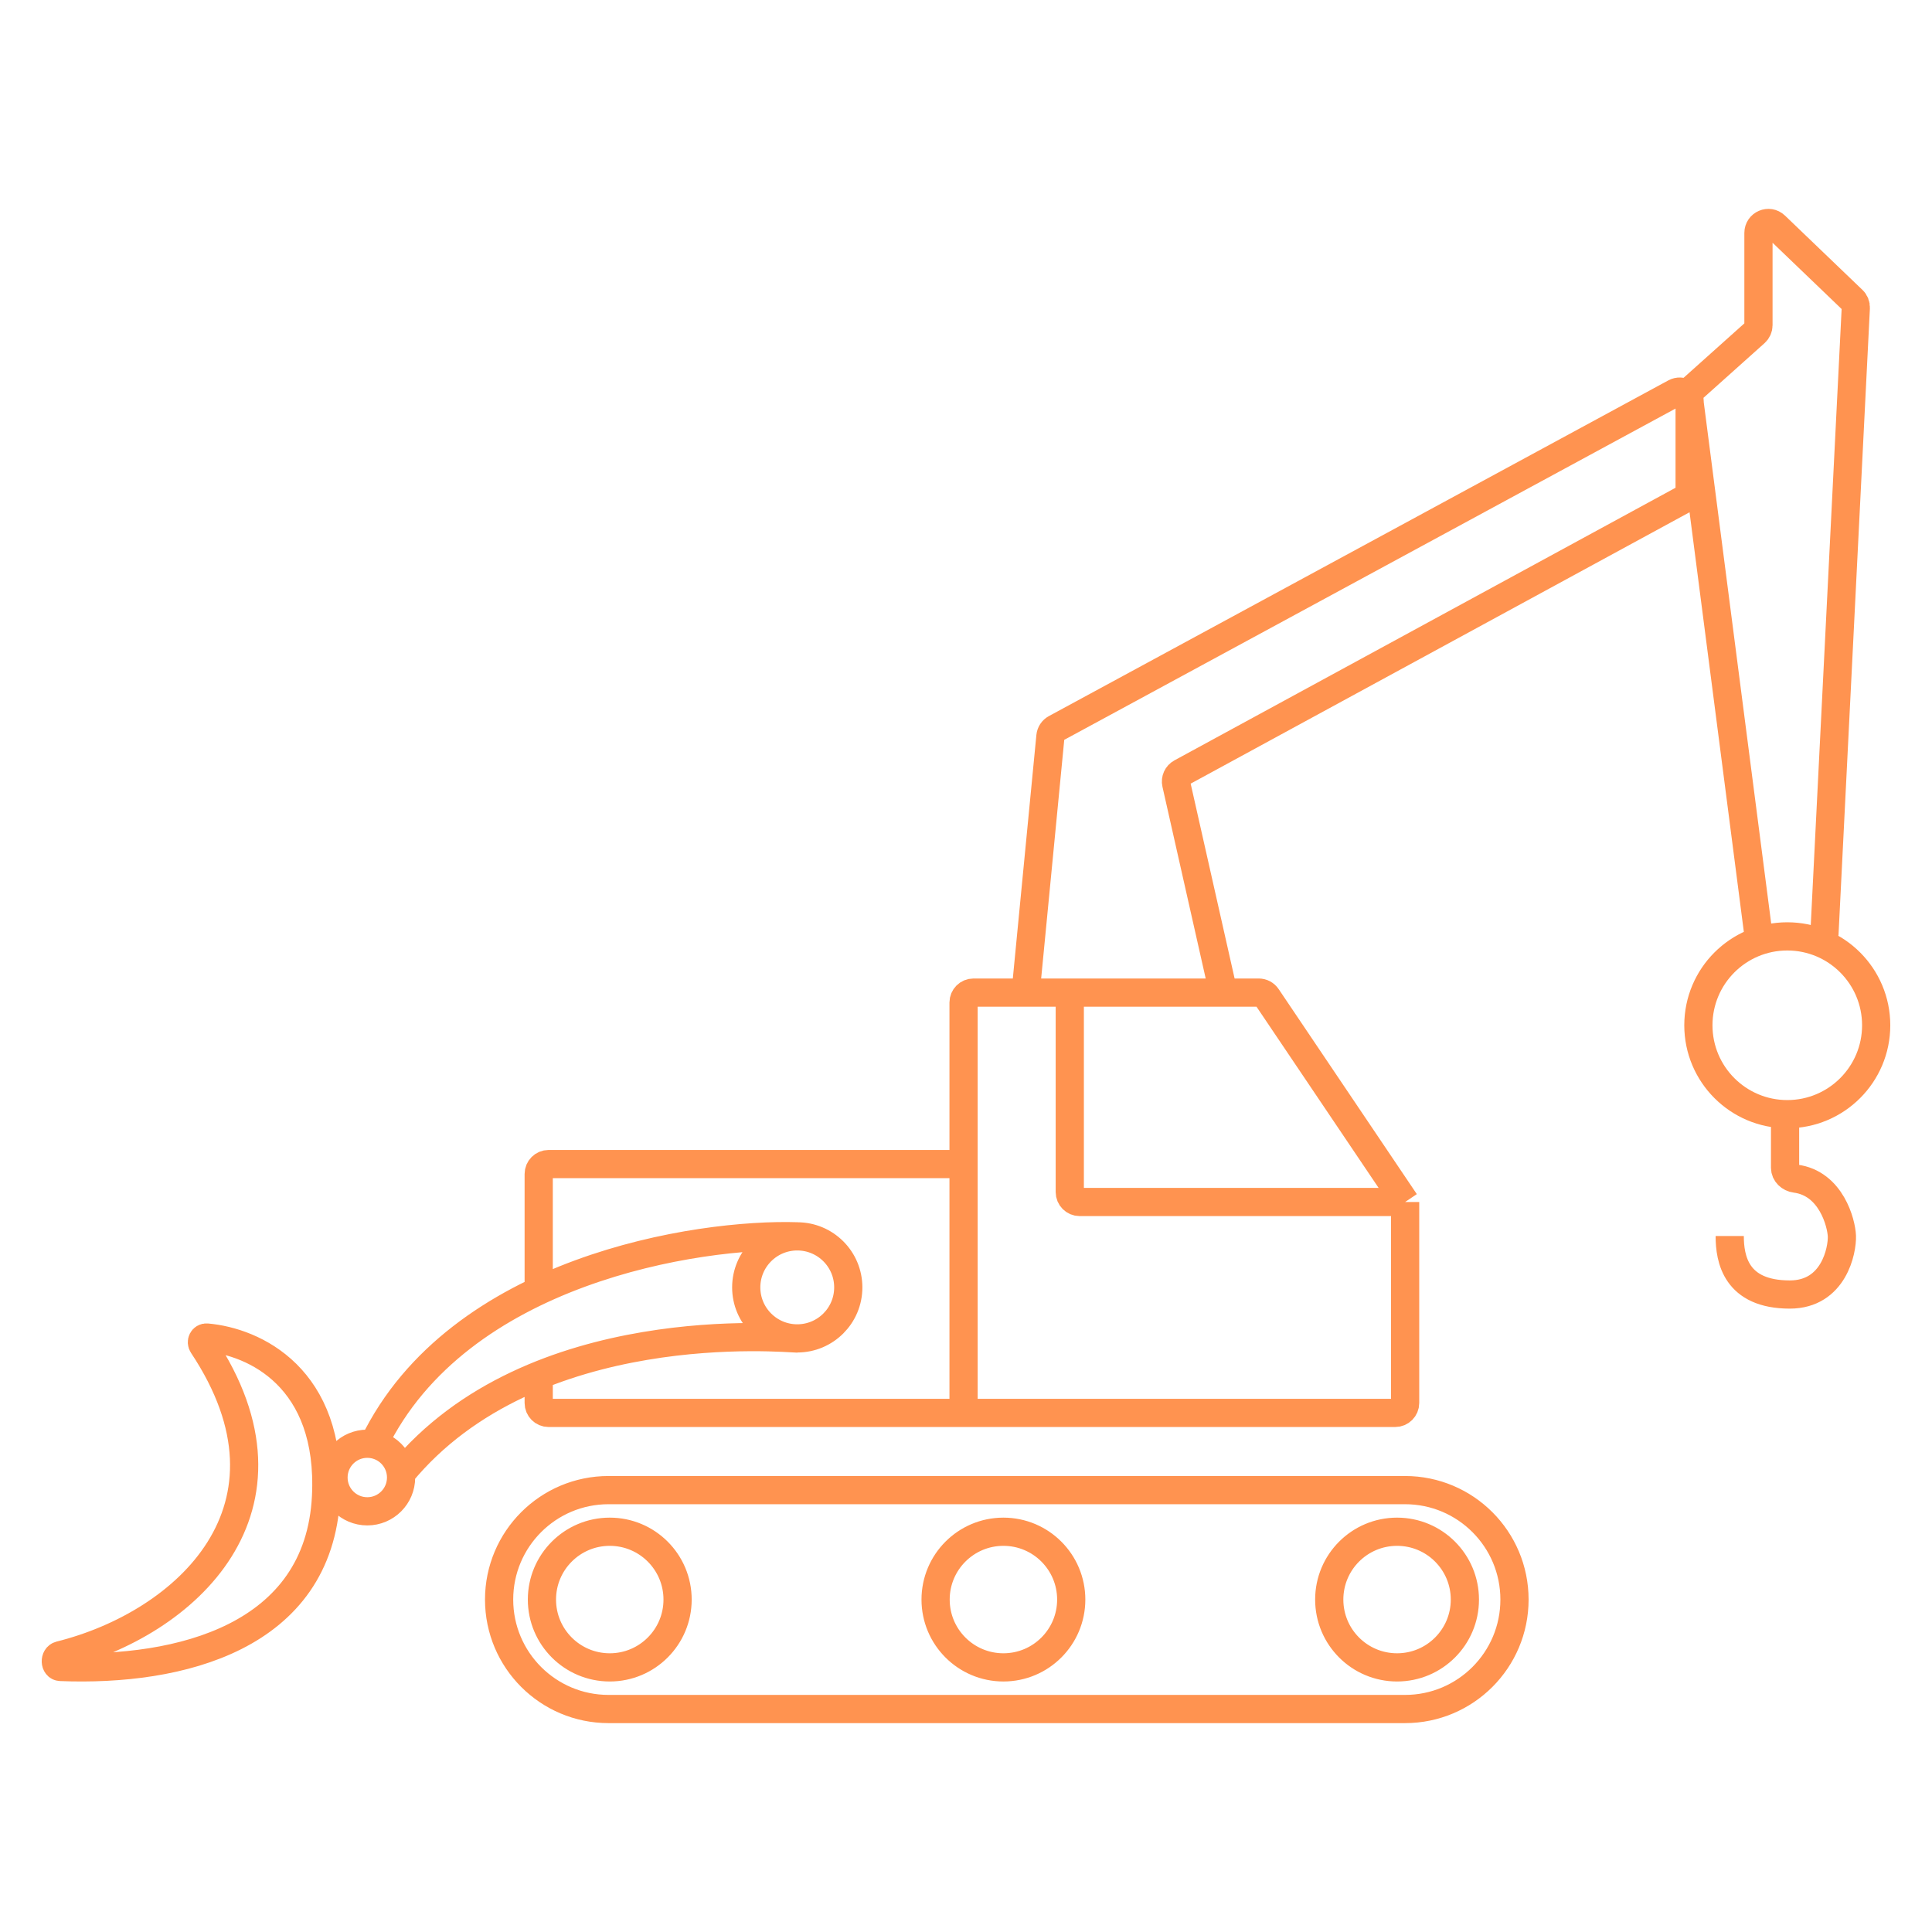 <svg width="137" height="137" viewBox="0 0 137 137" fill="none" xmlns="http://www.w3.org/2000/svg">
<path d="M72.77 69.953L74.487 52.209C74.51 51.977 74.647 51.77 74.852 51.659L118.776 27.855C119.244 27.601 119.814 27.94 119.814 28.473V34.764C119.814 35.022 119.673 35.259 119.447 35.382L83.756 54.798C83.48 54.948 83.337 55.263 83.406 55.569L86.65 69.953M99.639 85.235L89.841 70.696C89.71 70.502 89.492 70.386 89.258 70.386H75.859M99.639 85.235V99.489C99.639 99.877 99.324 100.191 98.936 100.191H68.327M99.639 85.235H76.562C76.174 85.235 75.859 84.92 75.859 84.532V70.386M68.327 100.191H38.902C38.514 100.191 38.2 99.877 38.2 99.489V97.553M68.327 100.191V82.545M68.327 82.545V71.089C68.327 70.701 68.642 70.386 69.03 70.386H75.859M68.327 82.545H38.902C38.514 82.545 38.2 82.859 38.2 83.248V91.368M129.369 66.298L131.597 21.827C131.607 21.624 131.529 21.426 131.382 21.285L125.883 16.009C125.436 15.58 124.694 15.897 124.694 16.516V23.063C124.694 23.263 124.609 23.453 124.46 23.587L119.993 27.587C119.821 27.742 119.735 27.971 119.765 28.201L124.694 66.298M122.656 87.647C122.656 89.267 123.086 91.796 126.917 91.796C130.05 91.796 130.648 88.637 130.61 87.647C130.574 86.739 129.858 83.909 127.325 83.578C126.924 83.526 126.581 83.213 126.581 82.809V78.173M56.54 94.917C55.836 94.917 37.775 93.133 28.441 104.491M56.565 87.67C49.462 87.435 32.491 90.05 26.504 102.377M133.042 72.704C133.042 76.185 130.22 79.007 126.738 79.007C123.257 79.007 120.434 76.185 120.434 72.704C120.434 69.222 123.257 66.4 126.738 66.4C130.22 66.4 133.042 69.222 133.042 72.704ZM103.876 113.427C103.876 116.083 101.723 118.236 99.067 118.236C96.411 118.236 94.258 116.083 94.258 113.427C94.258 110.77 96.411 108.617 99.067 108.617C101.723 108.617 103.876 110.77 103.876 113.427ZM75.962 113.427C75.962 116.083 73.809 118.236 71.153 118.236C68.497 118.236 66.344 116.083 66.344 113.427C66.344 110.771 68.497 108.617 71.153 108.617C73.809 108.617 75.962 110.771 75.962 113.427ZM48.048 113.427C48.048 116.083 45.895 118.236 43.239 118.236C40.583 118.236 38.429 116.083 38.429 113.427C38.429 110.77 40.583 108.617 43.239 108.617C45.895 108.617 48.048 110.77 48.048 113.427ZM60.152 91.29C60.152 93.288 58.532 94.907 56.534 94.907C54.536 94.907 52.916 93.288 52.916 91.29C52.916 89.292 54.536 87.672 56.534 87.672C58.532 87.672 60.152 89.292 60.152 91.29ZM28.441 104.773C28.441 106.096 27.368 107.169 26.045 107.169C24.722 107.169 23.649 106.096 23.649 104.773C23.649 103.45 24.722 102.377 26.045 102.377C27.368 102.377 28.441 103.45 28.441 104.773ZM14.665 94.846C18.03 95.142 23.546 97.675 23.119 106.133C22.617 116.102 12.744 118.545 4.288 118.206C3.867 118.189 3.842 117.479 4.251 117.377C13.215 115.142 22.069 106.939 14.379 95.383C14.221 95.146 14.382 94.82 14.665 94.846ZM43.153 105.665H99.633C103.919 105.665 107.394 109.14 107.394 113.427C107.394 117.713 103.919 121.188 99.633 121.188H43.153C38.867 121.188 35.392 117.713 35.392 113.427C35.392 109.14 38.867 105.665 43.153 105.665Z" stroke="#FF9350" stroke-width="2"/>
</svg>
